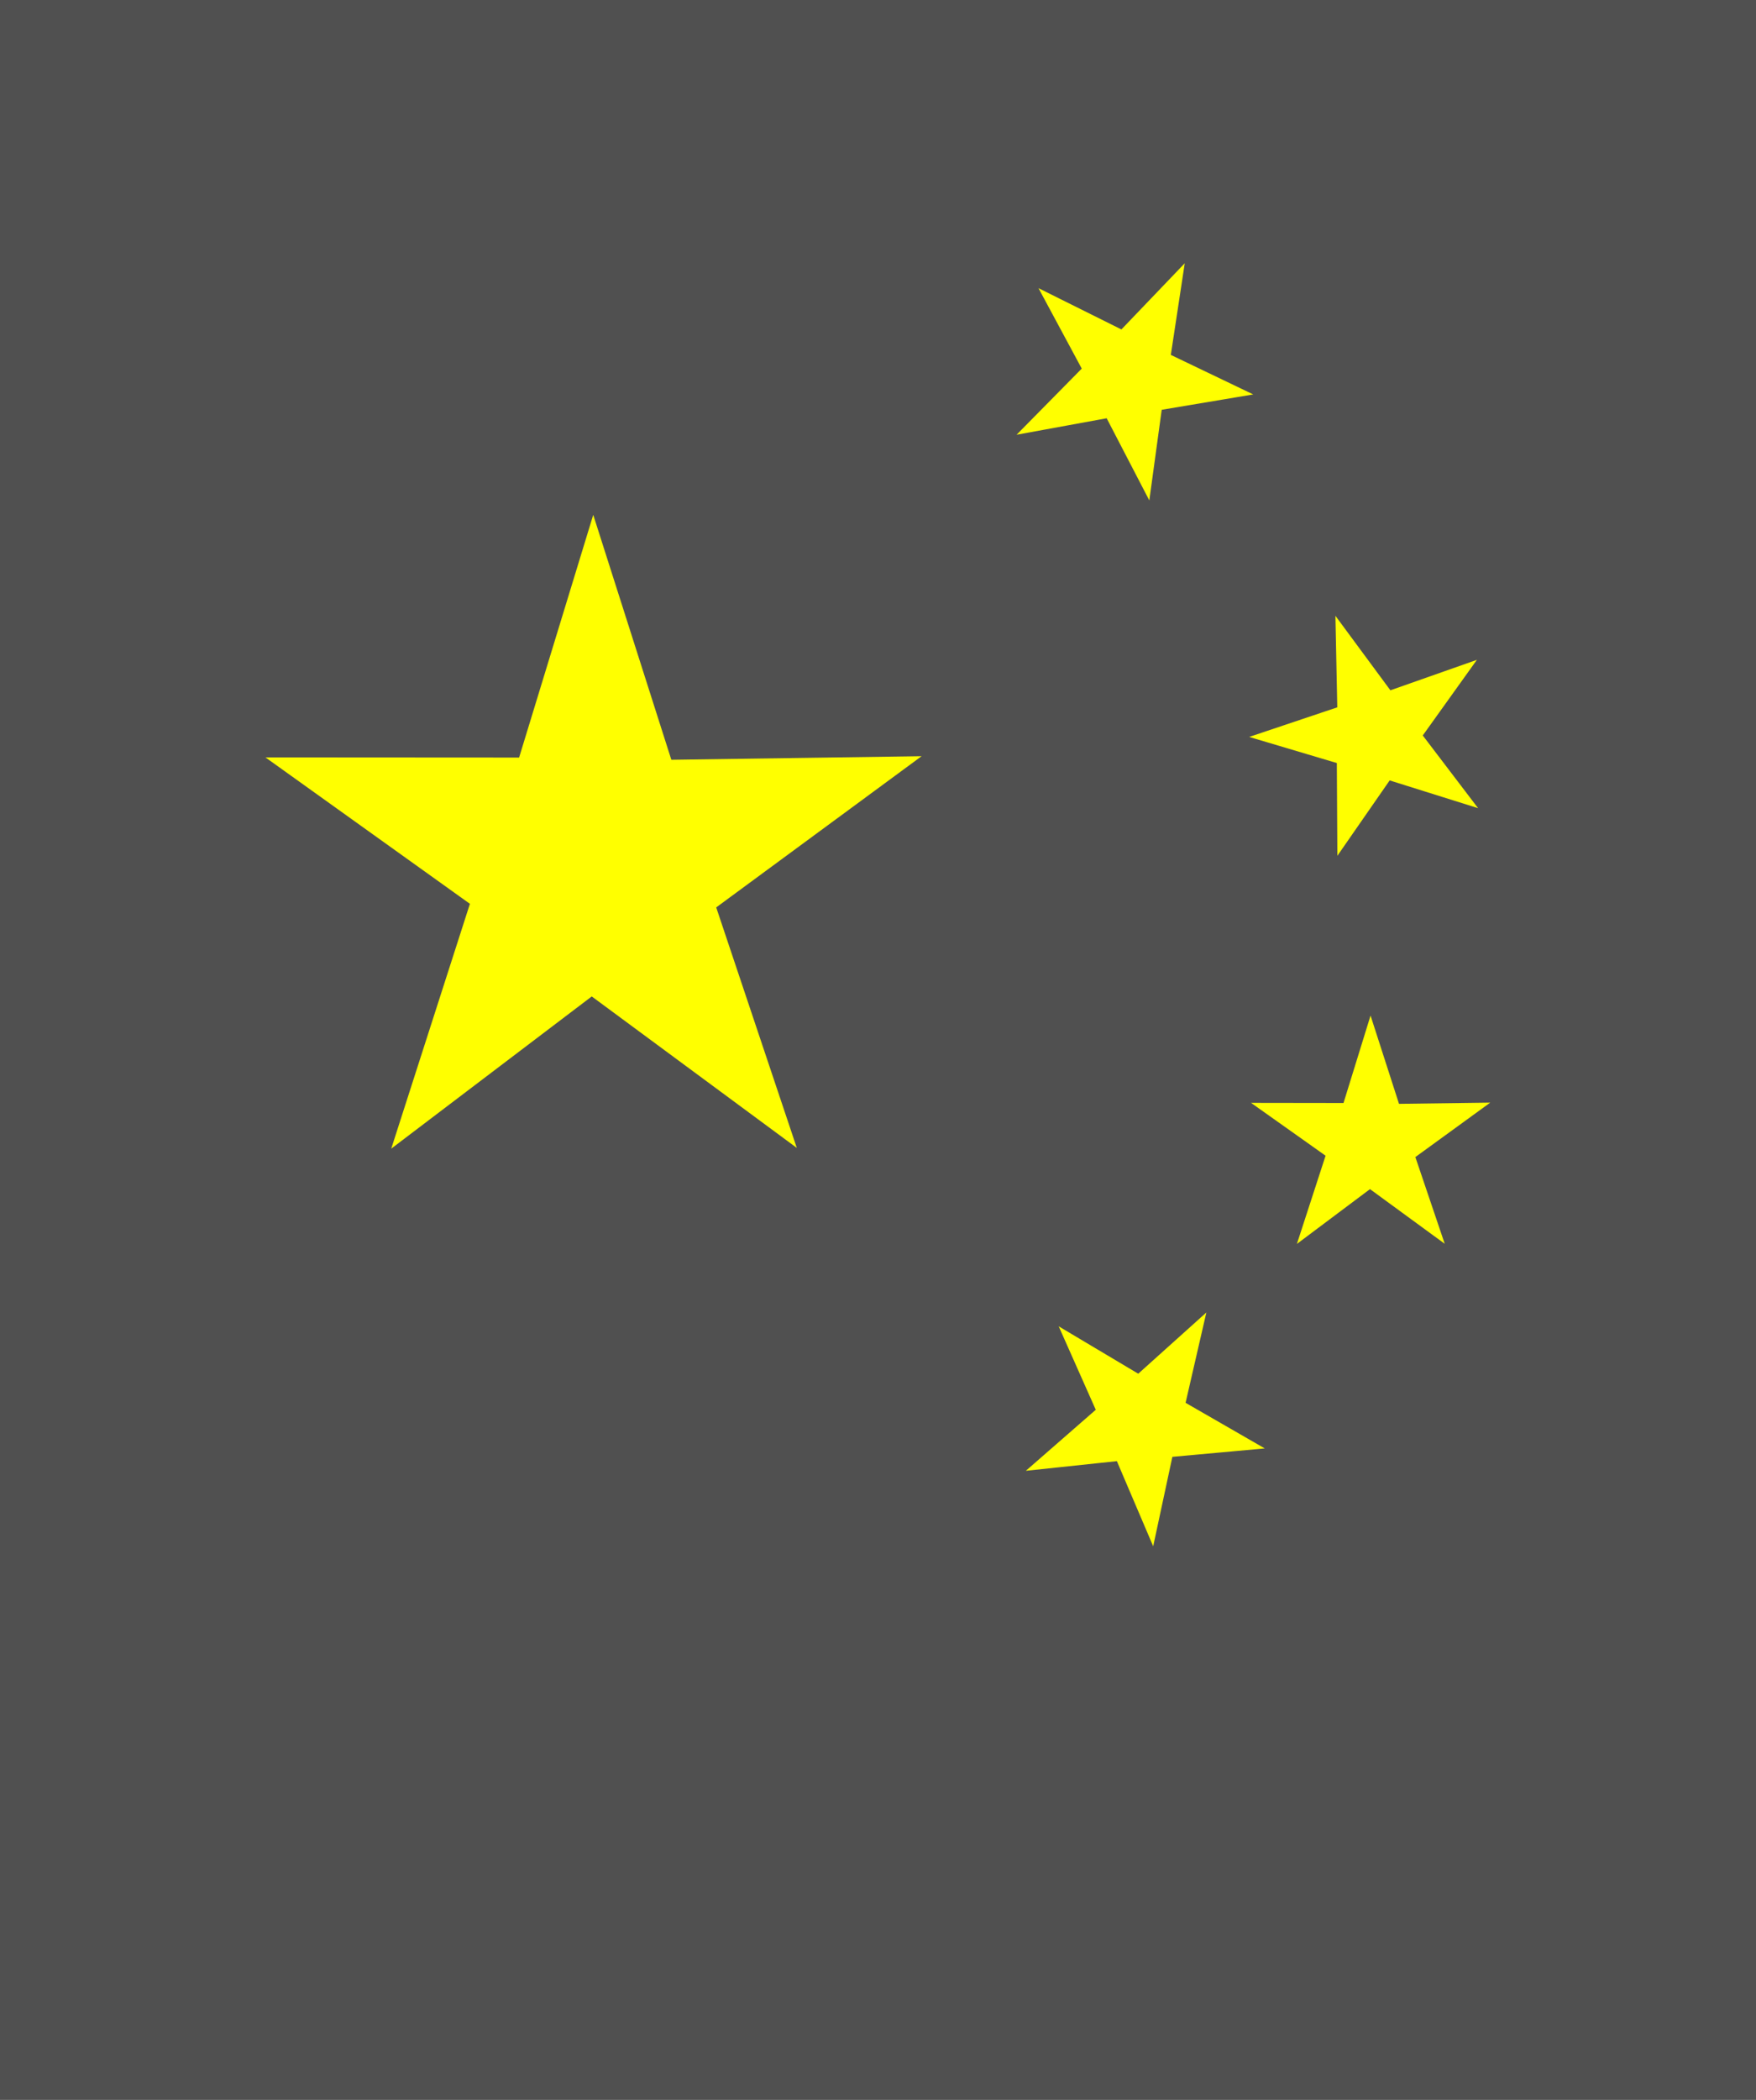 <?xml version="1.0" encoding="UTF-8" standalone="no"?>
<!-- Created with Inkscape (http://www.inkscape.org/) -->

<svg
   xmlns:dc="http://purl.org/dc/elements/1.1/"
   xmlns:cc="http://creativecommons.org/ns#"
   xmlns:rdf="http://www.w3.org/1999/02/22-rdf-syntax-ns#"
   xmlns:svg="http://www.w3.org/2000/svg"
   xmlns="http://www.w3.org/2000/svg"
   xmlns:sodipodi="http://sodipodi.sourceforge.net/DTD/sodipodi-0.dtd"
   xmlns:inkscape="http://www.inkscape.org/namespaces/inkscape"
   width="94.157"
   height="112.571"
   viewBox="0 0 88.273 105.535"
   id="svg4160"
   version="1.1"
   inkscape:version="0.92.3 (2405546, 2018-03-11)"
   sodipodi:docname="bmp_traditional_cn_sel.svg">
  <defs
     id="defs4162" />
  <sodipodi:namedview
     id="base"
     pagecolor="#ffffff"
     bordercolor="#666666"
     borderopacity="1.0"
     inkscape:pageopacity="0.0"
     inkscape:pageshadow="2"
     inkscape:zoom="10.819876"
     inkscape:cx="47.078677"
     inkscape:cy="56.285303"
     inkscape:document-units="px"
     inkscape:current-layer="layer1"
     showgrid="true"
     units="px"
     showguides="false"
     inkscape:window-width="2560"
     inkscape:window-height="1411"
     inkscape:window-x="2391"
     inkscape:window-y="-9"
     inkscape:window-maximized="1">
    <inkscape:grid
       type="xygrid"
       id="grid4712"
       originx="4.894"
       originy="0.773"
       spacingx="1"
       spacingy="1" />
  </sodipodi:namedview>
  <g
     inkscape:groupmode="layer"
     id="layer4"
     inkscape:label="Fondo"
     style="display:inline"
     transform="translate(4.894,0.762)">
    <path
       style="fill:#505050;fill-opacity:1;fill-rule:evenodd;stroke:none;stroke-width:2.107;stroke-linecap:butt;stroke-linejoin:miter;stroke-miterlimit:4;stroke-dasharray:none;stroke-opacity:1"
       d="M -4.894,-0.762 H 83.379 V 104.773 H -4.894 Z"
       id="path4808"
       inkscape:connector-curvature="0" />
  </g>
  <g
     inkscape:groupmode="layer"
     id="layer1"
     inkscape:label="Simbolo"
     transform="translate(4.894,0.762)">
    <g
       id="g830"
       transform="translate(-2.744)">
      <path
         transform="matrix(0.812,-0.034,0.033,0.824,50.767,9.553)"
         inkscape:transform-center-y="-1.4174398"
         inkscape:transform-center-x="0.001808919"
         d="m -20,54 -10.402,-8.243 -10.774,7.389 4.625,-12.44 -10.357,-7.963 13.26,0.555 4.373,-12.31 3.57,12.783 13.059,0.355 -11.054,7.345 z"
         inkscape:randomized="0"
         inkscape:rounded="0"
         inkscape:flatsided="false"
         sodipodi:arg2="1.6301672"
         sodipodi:arg1="0.98279372"
         sodipodi:r2="6.7689452"
         sodipodi:r1="18.027756"
         sodipodi:cy="39"
         sodipodi:cx="-30"
         sodipodi:sides="5"
         id="path4884"
         style="fill:#ffff00;fill-opacity:1;fill-rule:nonzero;stroke:#ffff00;stroke-width:2;stroke-linecap:square;stroke-linejoin:miter;stroke-miterlimit:4;stroke-dasharray:none;stroke-opacity:1"
         sodipodi:type="star" />
      <path
         transform="matrix(0.271,0.121,-0.122,0.271,67.466,11.205)"
         inkscape:transform-center-y="0.24274194"
         inkscape:transform-center-x="-0.27080316"
         d="m -20,54 -10.402,-8.243 -10.774,7.389 4.625,-12.44 -10.357,-7.963 13.26,0.555 4.373,-12.31 3.57,12.783 13.059,0.355 -11.054,7.345 z"
         inkscape:randomized="0"
         inkscape:rounded="0"
         inkscape:flatsided="false"
         sodipodi:arg2="1.6301672"
         sodipodi:arg1="0.98279372"
         sodipodi:r2="6.7689452"
         sodipodi:r1="18.027756"
         sodipodi:cy="39"
         sodipodi:cx="-30"
         sodipodi:sides="5"
         id="path4884-6"
         style="fill:#ffff00;fill-opacity:1;fill-rule:nonzero;stroke:#ffff00;stroke-width:2;stroke-linecap:square;stroke-linejoin:miter;stroke-miterlimit:4;stroke-dasharray:none;stroke-opacity:1"
         sodipodi:type="star" />
      <path
         transform="matrix(0.186,0.231,-0.232,0.187,81.618,35.829)"
         inkscape:transform-center-y="0.017653209"
         inkscape:transform-center-x="0.49937716"
         d="m -20,54 -10.402,-8.243 -10.774,7.389 4.625,-12.44 -10.357,-7.963 13.26,0.555 4.373,-12.31 3.57,12.783 13.059,0.355 -11.054,7.345 z"
         inkscape:randomized="0"
         inkscape:rounded="0"
         inkscape:flatsided="false"
         sodipodi:arg2="1.6301672"
         sodipodi:arg1="0.98279372"
         sodipodi:r2="6.7689452"
         sodipodi:r1="18.027756"
         sodipodi:cy="39"
         sodipodi:cx="-30"
         sodipodi:sides="5"
         id="path4884-6-0"
         style="fill:#ffff00;fill-opacity:1;fill-rule:nonzero;stroke:#ffff00;stroke-width:2;stroke-linecap:square;stroke-linejoin:miter;stroke-miterlimit:4;stroke-dasharray:none;stroke-opacity:1"
         sodipodi:type="star" />
      <path
         transform="matrix(0.296,-0.012,0.012,0.297,75.166,44.675)"
         inkscape:transform-center-y="-0.51144614"
         inkscape:transform-center-x="0.00066012309"
         d="m -20,54 -10.402,-8.243 -10.774,7.389 4.625,-12.44 -10.357,-7.963 13.26,0.555 4.373,-12.31 3.57,12.783 13.059,0.355 -11.054,7.345 z"
         inkscape:randomized="0"
         inkscape:rounded="0"
         inkscape:flatsided="false"
         sodipodi:arg2="1.6301672"
         sodipodi:arg1="0.98279372"
         sodipodi:r2="6.7689452"
         sodipodi:r1="18.027756"
         sodipodi:cy="39"
         sodipodi:cx="-30"
         sodipodi:sides="5"
         id="path4884-6-09"
         style="fill:#ffff00;fill-opacity:1;fill-rule:nonzero;stroke:#ffff00;stroke-width:2;stroke-linecap:square;stroke-linejoin:miter;stroke-miterlimit:4;stroke-dasharray:none;stroke-opacity:1"
         sodipodi:type="star" />
      <path
         transform="matrix(0.261,0.141,-0.142,0.261,68.614,64.696)"
         inkscape:transform-center-y="0.36499418"
         inkscape:transform-center-x="-0.14720836"
         d="m -20,54 -10.402,-8.243 -10.774,7.389 4.625,-12.44 -10.357,-7.963 13.26,0.555 4.373,-12.31 3.57,12.783 13.059,0.355 -11.054,7.345 z"
         inkscape:randomized="0"
         inkscape:rounded="0"
         inkscape:flatsided="false"
         sodipodi:arg2="1.6301672"
         sodipodi:arg1="0.98279372"
         sodipodi:r2="6.7689452"
         sodipodi:r1="18.027756"
         sodipodi:cy="39"
         sodipodi:cx="-30"
         sodipodi:sides="5"
         id="path4884-6-5"
         style="fill:#ffff00;fill-opacity:1;fill-rule:nonzero;stroke:#ffff00;stroke-width:2;stroke-linecap:square;stroke-linejoin:miter;stroke-miterlimit:4;stroke-dasharray:none;stroke-opacity:1"
         sodipodi:type="star" />
    </g>
  </g>
</svg>
